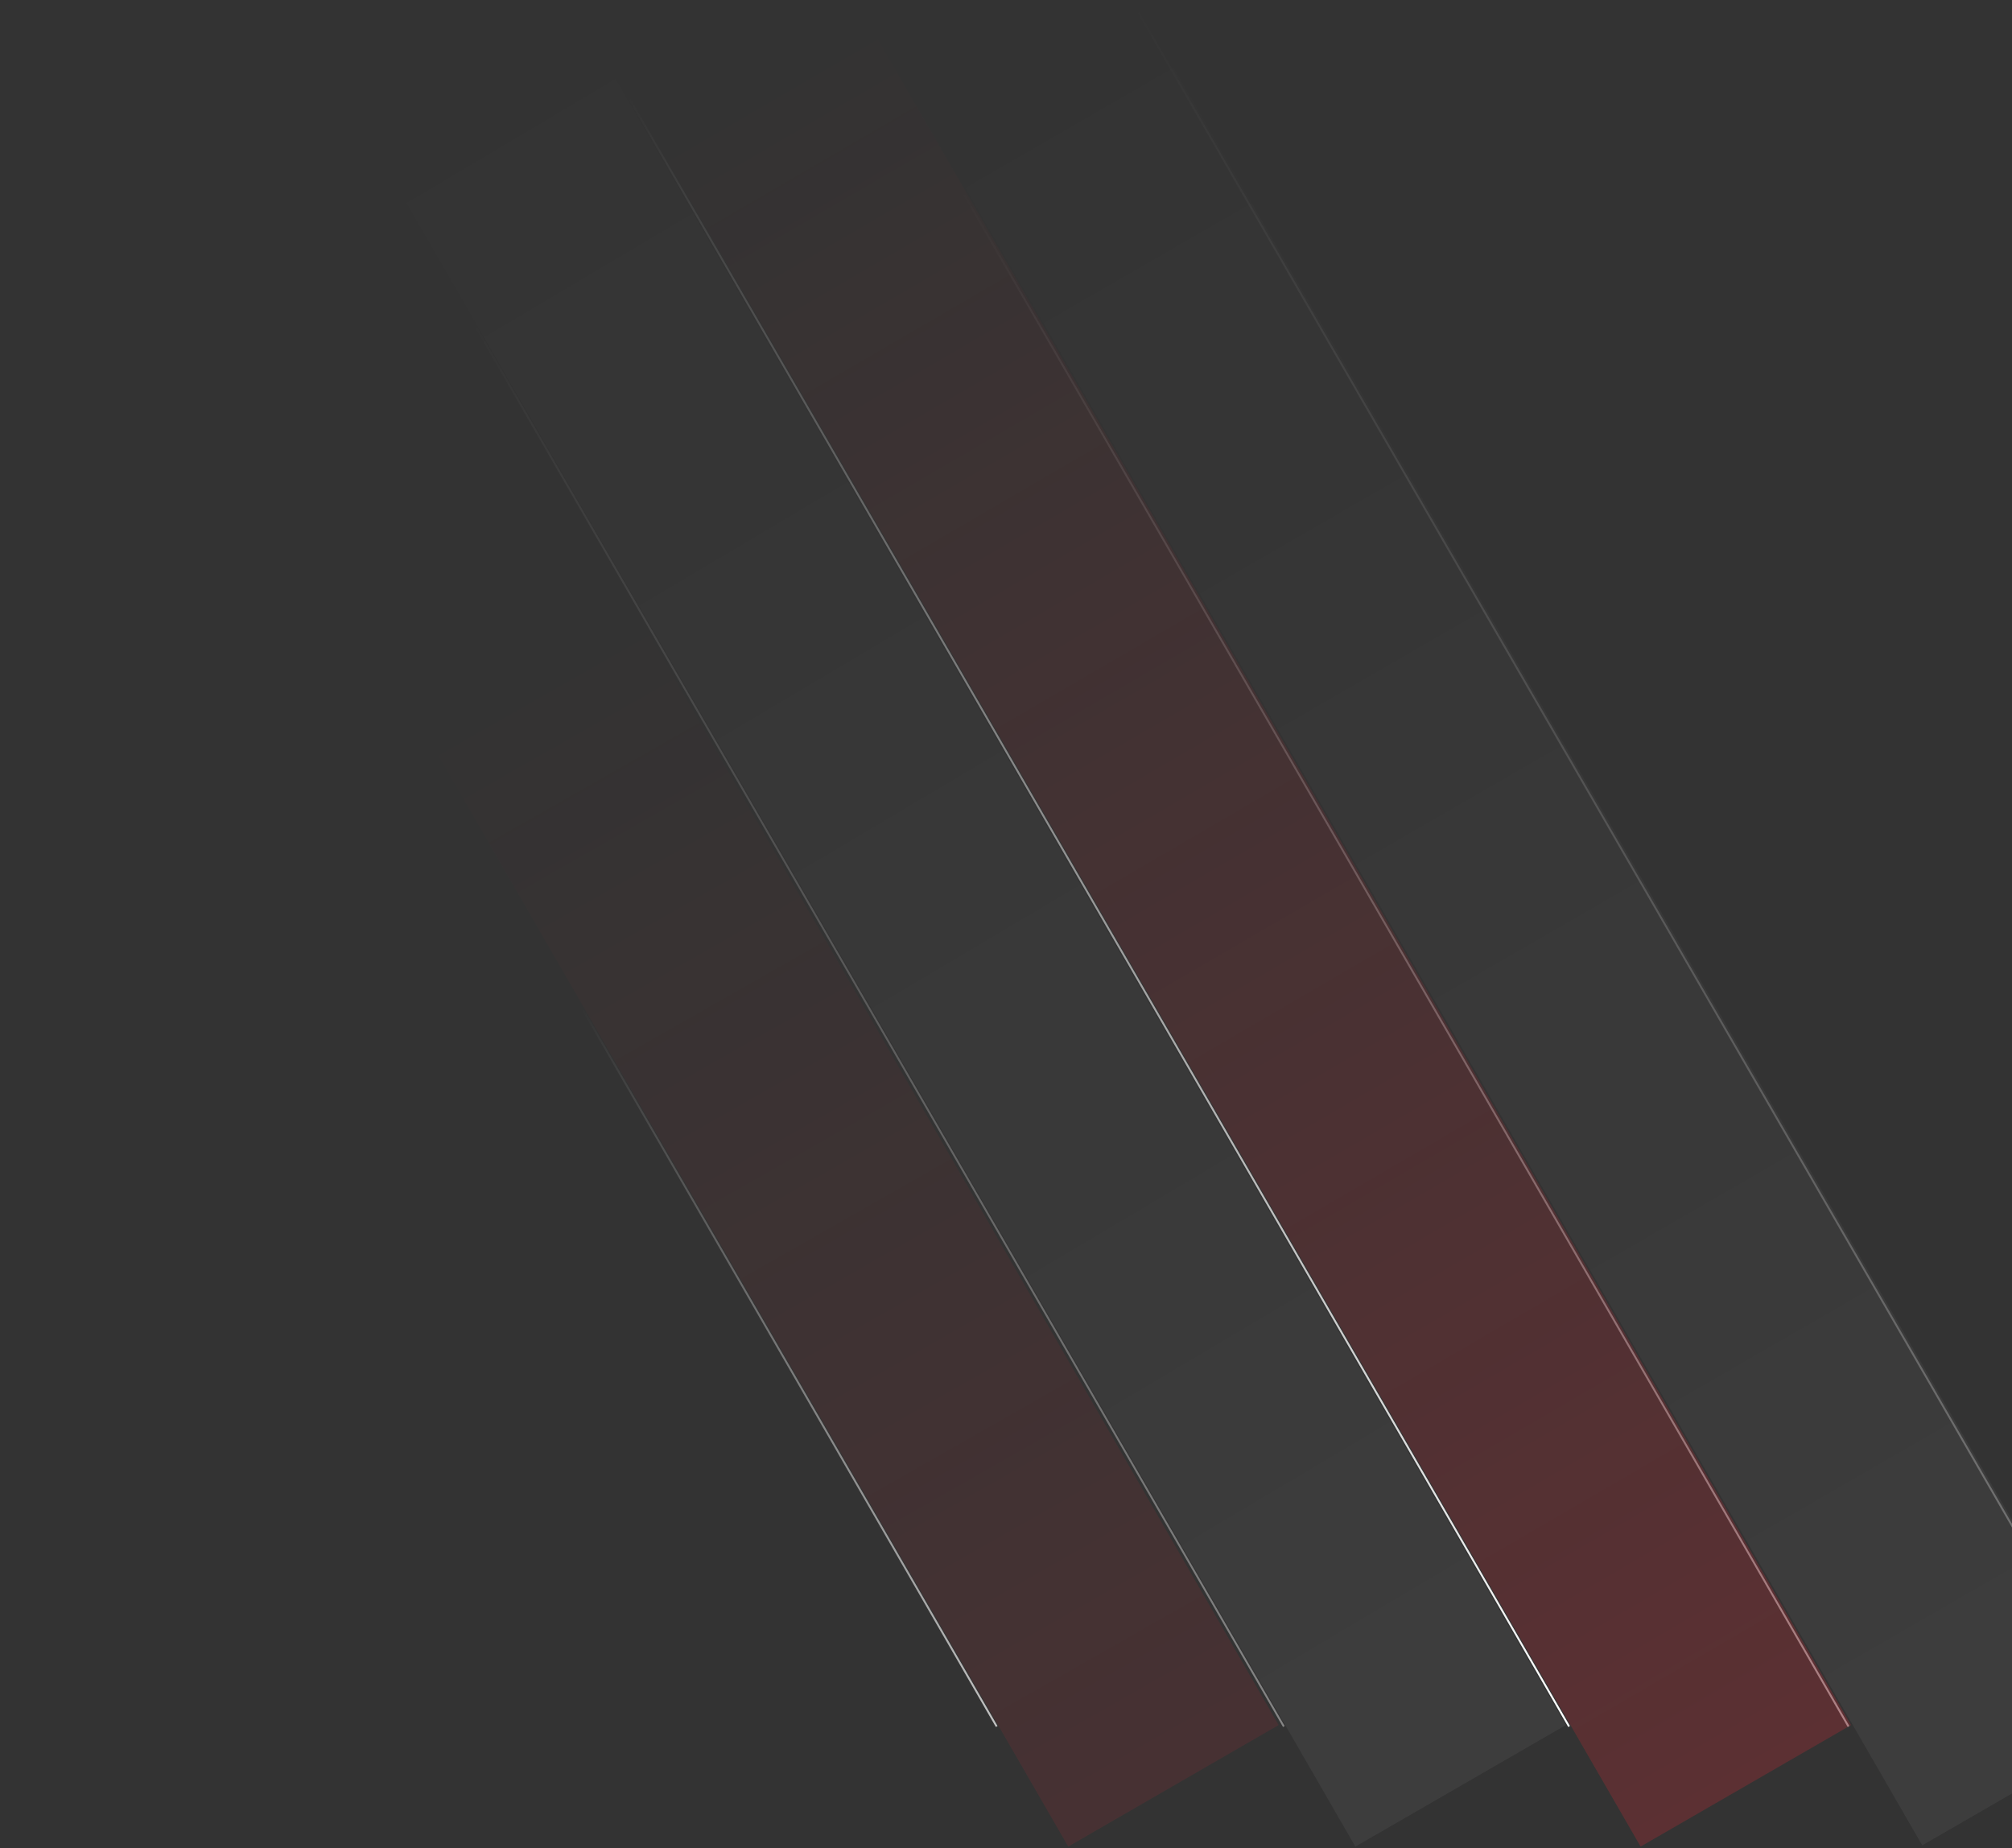 <svg width="1044" height="959" viewBox="0 0 1044 959" fill="none" xmlns="http://www.w3.org/2000/svg">
<rect x="0" y="0" width="1044" height="959" fill="#333333" stroke="none"/>
<rect x="186.537" y="63.044" width="126.087" height="1033.49" transform="rotate(-30 186.537 63.044)" fill="url(#paint0_linear_1_40)"/>
<rect x="37.537" y="63.044" width="126.087" height="1033.49" transform="rotate(-30 37.537 63.044)" fill="url(#paint1_linear_1_40)"/>
<rect x="149" y="1" width="1" height="1033.49" transform="rotate(-30 149 1)" fill="url(#paint2_linear_1_40)"/>
<rect y="1" width="1" height="1033.49" transform="rotate(-30 0 1)" fill="url(#paint3_linear_1_40)"/>
<rect x="587" y="1" width="1" height="1033.49" transform="rotate(-30 587 1)" fill="url(#paint4_linear_1_40)"/>
<rect x="480.672" y="62.391" width="124.777" height="1033.49" transform="rotate(-30 480.672 62.391)" fill="url(#paint5_linear_1_40)"/>
<rect x="442" y="1" width="1" height="1033.49" transform="rotate(-30 442 1)" fill="url(#paint6_linear_1_40)"/>
<rect x="334.537" y="63.045" width="126.087" height="1033.49" transform="rotate(-30 334.537 63.045)" fill="url(#paint7_linear_1_40)"/>
<rect x="297" y="1.002" width="1" height="1033.49" transform="rotate(-30 297 1.002)" fill="url(#paint8_linear_1_40)"/>
<defs>
<linearGradient id="paint0_linear_1_40" x1="237.292" y1="71.059" x2="249.581" y2="1096.54" gradientUnits="userSpaceOnUse">
<stop stop-color="white" stop-opacity="0"/>
<stop offset="1" stop-color="white" stop-opacity="0.05"/>
</linearGradient>
<linearGradient id="paint1_linear_1_40" x1="104.368" y1="430.215" x2="100.581" y2="1096.54" gradientUnits="userSpaceOnUse">
<stop stop-color="#FF2332" stop-opacity="0"/>
<stop offset="1" stop-color="#FF2332" stop-opacity="0.1"/>
</linearGradient>
<linearGradient id="paint2_linear_1_40" x1="142.389" y1="192.452" x2="149.5" y2="1034.49" gradientUnits="userSpaceOnUse">
<stop stop-color="white" stop-opacity="0"/>
<stop offset="1" stop-color="white" stop-opacity="0.4"/>
</linearGradient>
<linearGradient id="paint3_linear_1_40" x1="2.718" y1="604.293" x2="0.5" y2="1034.49" gradientUnits="userSpaceOnUse">
<stop stop-color="white" stop-opacity="0"/>
<stop offset="1" stop-color="white" stop-opacity="0.7"/>
</linearGradient>
<linearGradient id="paint4_linear_1_40" x1="587.5" y1="1" x2="587.5" y2="1034.49" gradientUnits="userSpaceOnUse">
<stop stop-color="white" stop-opacity="0"/>
<stop offset="1" stop-color="white" stop-opacity="0.3"/>
</linearGradient>
<linearGradient id="paint5_linear_1_40" x1="543.06" y1="62.391" x2="543.06" y2="1095.88" gradientUnits="userSpaceOnUse">
<stop stop-color="white" stop-opacity="0"/>
<stop offset="1" stop-color="white" stop-opacity="0.05"/>
</linearGradient>
<linearGradient id="paint6_linear_1_40" x1="436.115" y1="113.194" x2="442.5" y2="1034.49" gradientUnits="userSpaceOnUse">
<stop stop-color="white" stop-opacity="0"/>
<stop offset="1" stop-color="white" stop-opacity="0.5"/>
</linearGradient>
<linearGradient id="paint7_linear_1_40" x1="393.453" y1="76.925" x2="397.581" y2="1096.54" gradientUnits="userSpaceOnUse">
<stop stop-color="#FF2332" stop-opacity="0"/>
<stop offset="1" stop-color="#FF2332" stop-opacity="0.2"/>
</linearGradient>
<linearGradient id="paint8_linear_1_40" x1="297.129" y1="57.779" x2="297.5" y2="1034.49" gradientUnits="userSpaceOnUse">
<stop stop-color="white" stop-opacity="0"/>
<stop offset="1" stop-color="white"/>
</linearGradient>
</defs>
</svg>
